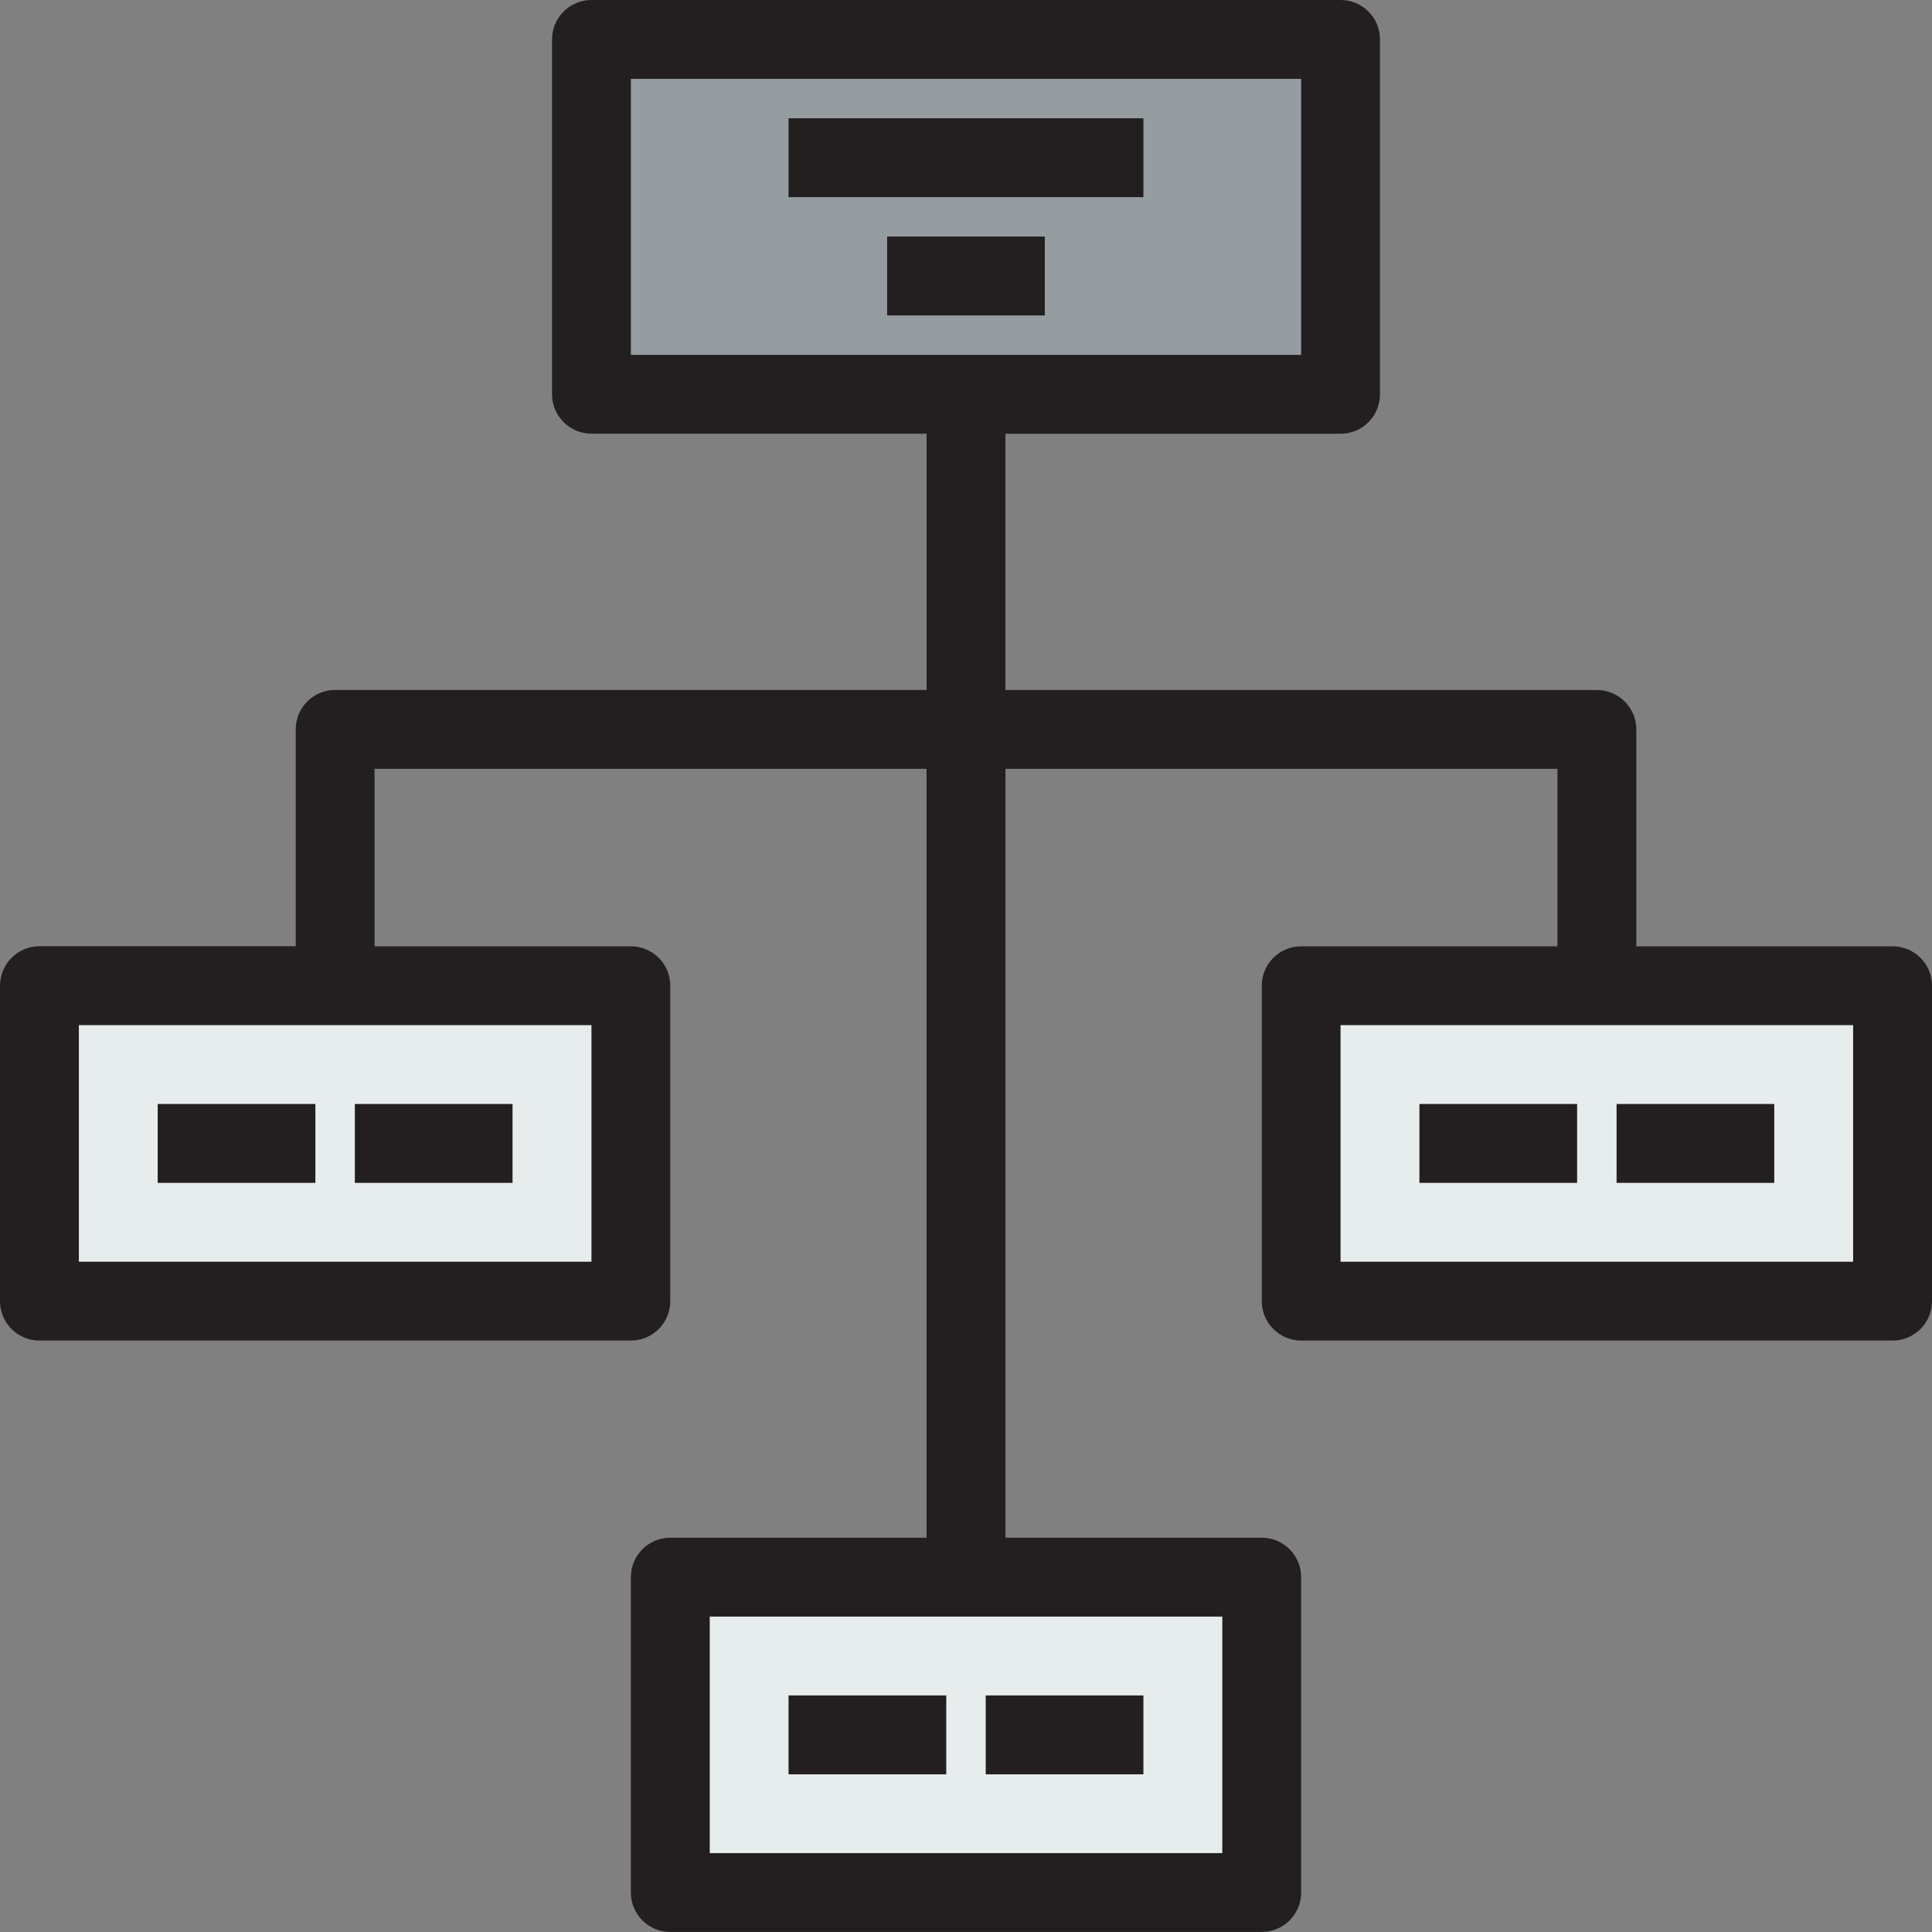 <?xml version="1.0" encoding="iso-8859-1"?>
<!-- Generator: Adobe Illustrator 21.1.0, SVG Export Plug-In . SVG Version: 6.00 Build 0)  -->
<svg version="1.1" id="&#x421;&#x43B;&#x43E;&#x439;_1"
	 xmlns="http://www.w3.org/2000/svg" xmlns:xlink="http://www.w3.org/1999/xlink" x="0px" y="0px" viewBox="0 0 45 45"
	 style="enable-background:new 0 0 45 45;" xml:space="preserve">
<rect x="0" y="0" width="45" height="45" fill="#808080" stroke="none"/>
<g>
	<rect x="15.612" y="36.735" style="fill:#E7ECED;" width="13.776" height="7.347"/>
	<rect x="0.918" y="22.959" style="fill:#E7ECED;" width="13.776" height="7.347"/>
	<rect x="30.306" y="22.959" style="fill:#E7ECED;" width="13.776" height="7.347"/>
	<rect x="13.776" y="0.918" style="fill:#969DA1;" width="17.449" height="8.265"/>
	<path style="fill:#231F20;" d="M44.082,22.041h-5.969V16.99c0-0.507-0.411-0.918-0.918-0.918H23.418v-5.969h7.806
		c0.507,0,0.918-0.411,0.918-0.918V0.918C32.143,0.411,31.732,0,31.224,0H13.776c-0.507,0-0.918,0.411-0.918,0.918v8.265
		c0,0.507,0.411,0.918,0.918,0.918h7.806v5.969H7.806c-0.507,0-0.918,0.411-0.918,0.918v5.051H0.918C0.411,22.041,0,22.452,0,22.959
		v7.347c0,0.507,0.411,0.918,0.918,0.918h13.776c0.507,0,0.918-0.411,0.918-0.918v-7.347c0-0.507-0.411-0.918-0.918-0.918H8.724
		v-4.133h12.857v17.908h-5.969c-0.507,0-0.918,0.411-0.918,0.918v7.347c0,0.507,0.411,0.918,0.918,0.918h13.776
		c0.507,0,0.918-0.411,0.918-0.918v-7.347c0-0.507-0.411-0.918-0.918-0.918h-5.969V17.908h12.857v4.133h-5.969
		c-0.507,0-0.918,0.411-0.918,0.918v7.347c0,0.507,0.411,0.918,0.918,0.918h13.776c0.507,0,0.918-0.411,0.918-0.918v-7.347
		C45,22.452,44.589,22.041,44.082,22.041L44.082,22.041z M14.694,1.837h15.612v6.429H14.694V1.837z M13.776,29.388H1.837v-5.51
		h11.939V29.388z M28.469,43.163H16.531v-5.51h11.939V43.163z M43.163,29.388H31.224v-5.51h11.939V29.388z M43.163,29.388"/>
	<rect x="18.367" y="2.755" style="fill:#231F20;" width="8.265" height="1.837"/>
	<rect x="20.663" y="5.51" style="fill:#231F20;" width="3.673" height="1.837"/>
	<rect x="3.673" y="25.714" style="fill:#231F20;" width="3.673" height="1.837"/>
	<rect x="8.265" y="25.714" style="fill:#231F20;" width="3.673" height="1.837"/>
	<rect x="33.061" y="25.714" style="fill:#231F20;" width="3.673" height="1.837"/>
	<rect x="37.653" y="25.714" style="fill:#231F20;" width="3.673" height="1.837"/>
	<rect x="18.367" y="39.49" style="fill:#231F20;" width="3.673" height="1.837"/>
	<rect x="22.959" y="39.49" style="fill:#231F20;" width="3.673" height="1.837"/>
</g>
</svg>
